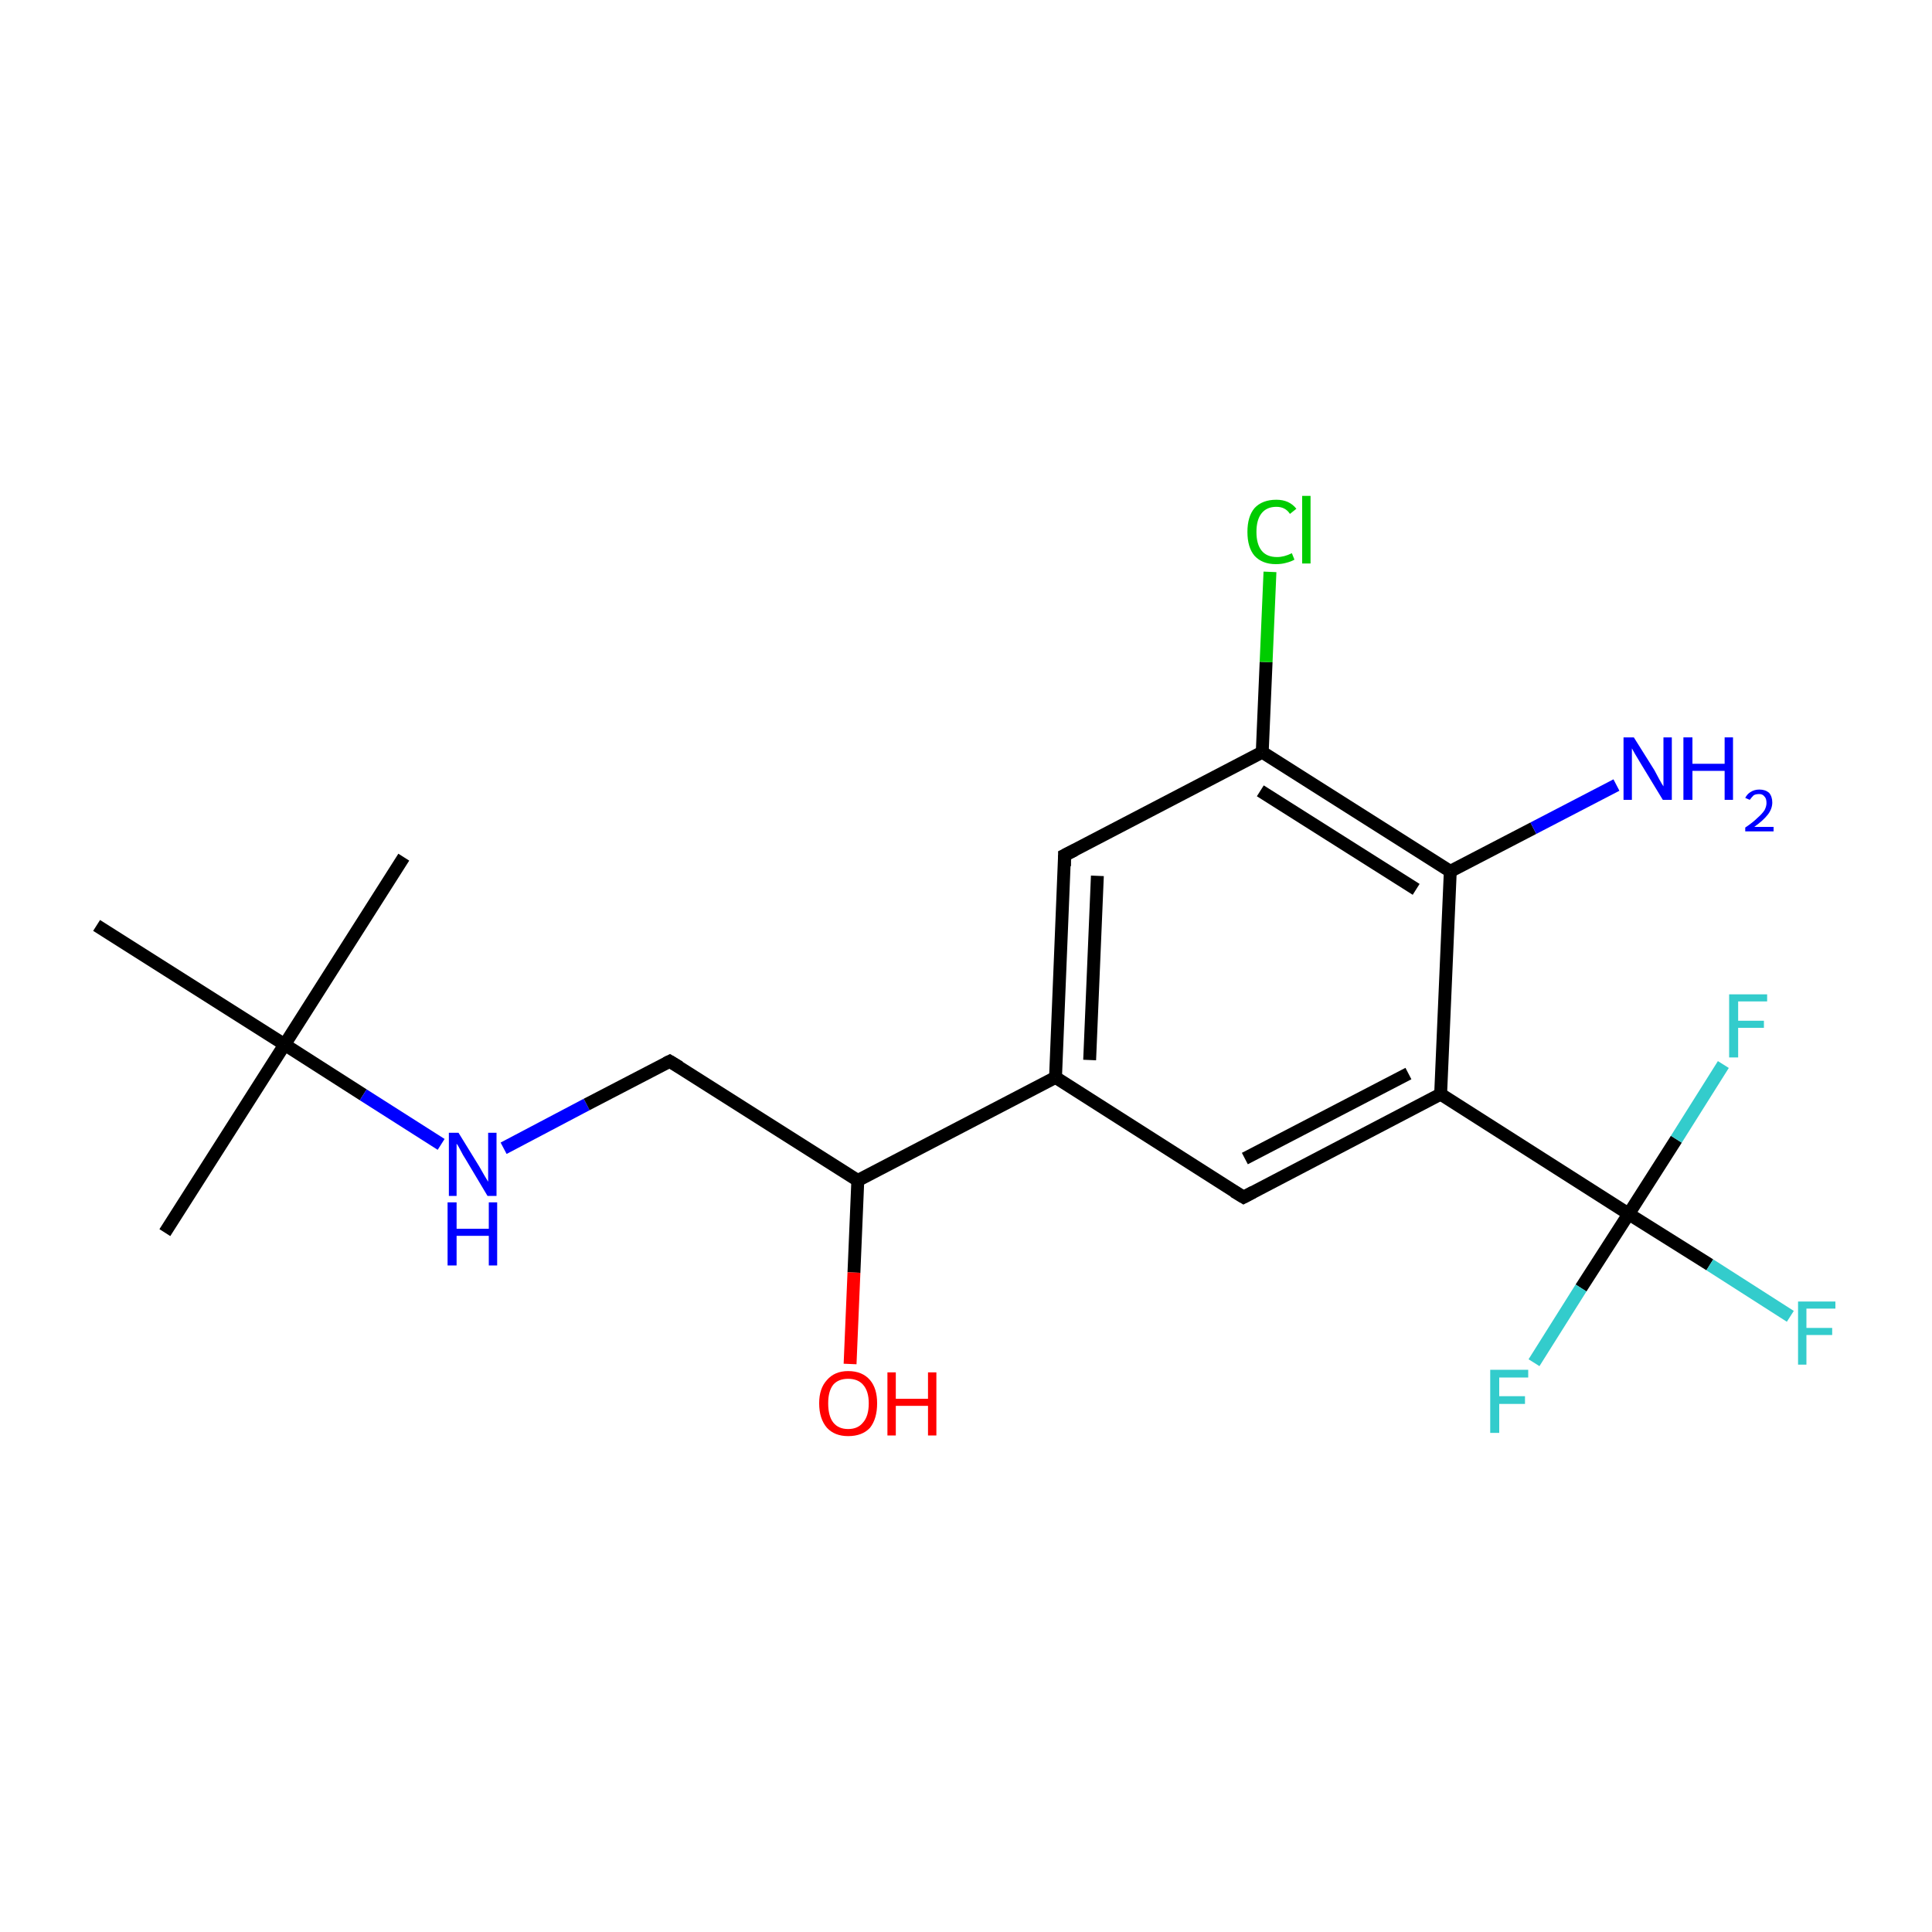 <?xml version='1.0' encoding='iso-8859-1'?>
<svg version='1.1' baseProfile='full'
              xmlns='http://www.w3.org/2000/svg'
                      xmlns:rdkit='http://www.rdkit.org/xml'
                      xmlns:xlink='http://www.w3.org/1999/xlink'
                  xml:space='preserve'
width='300px' height='300px' viewBox='0 0 300 300'>
<!-- END OF HEADER -->
<rect style='opacity:1.0;fill:#FFFFFF;stroke:none' width='300.0' height='300.0' x='0.0' y='0.0'> </rect>
<path class='bond-0 atom-0 atom-1' d='M 25.6,191.4 L 44.2,162.2' style='fill:none;fill-rule:evenodd;stroke:#000000;stroke-width:2.0px;stroke-linecap:butt;stroke-linejoin:miter;stroke-opacity:1' />
<path class='bond-1 atom-1 atom-2' d='M 44.2,162.2 L 62.7,133.1' style='fill:none;fill-rule:evenodd;stroke:#000000;stroke-width:2.0px;stroke-linecap:butt;stroke-linejoin:miter;stroke-opacity:1' />
<path class='bond-2 atom-1 atom-3' d='M 44.2,162.2 L 15.0,143.7' style='fill:none;fill-rule:evenodd;stroke:#000000;stroke-width:2.0px;stroke-linecap:butt;stroke-linejoin:miter;stroke-opacity:1' />
<path class='bond-3 atom-1 atom-4' d='M 44.2,162.2 L 56.4,170.0' style='fill:none;fill-rule:evenodd;stroke:#000000;stroke-width:2.0px;stroke-linecap:butt;stroke-linejoin:miter;stroke-opacity:1' />
<path class='bond-3 atom-1 atom-4' d='M 56.4,170.0 L 68.5,177.7' style='fill:none;fill-rule:evenodd;stroke:#0000FF;stroke-width:2.0px;stroke-linecap:butt;stroke-linejoin:miter;stroke-opacity:1' />
<path class='bond-4 atom-4 atom-5' d='M 78.2,178.3 L 91.1,171.5' style='fill:none;fill-rule:evenodd;stroke:#0000FF;stroke-width:2.0px;stroke-linecap:butt;stroke-linejoin:miter;stroke-opacity:1' />
<path class='bond-4 atom-4 atom-5' d='M 91.1,171.5 L 104.0,164.8' style='fill:none;fill-rule:evenodd;stroke:#000000;stroke-width:2.0px;stroke-linecap:butt;stroke-linejoin:miter;stroke-opacity:1' />
<path class='bond-5 atom-5 atom-6' d='M 104.0,164.8 L 133.2,183.3' style='fill:none;fill-rule:evenodd;stroke:#000000;stroke-width:2.0px;stroke-linecap:butt;stroke-linejoin:miter;stroke-opacity:1' />
<path class='bond-6 atom-6 atom-7' d='M 133.2,183.3 L 132.6,197.6' style='fill:none;fill-rule:evenodd;stroke:#000000;stroke-width:2.0px;stroke-linecap:butt;stroke-linejoin:miter;stroke-opacity:1' />
<path class='bond-6 atom-6 atom-7' d='M 132.6,197.6 L 132.0,211.8' style='fill:none;fill-rule:evenodd;stroke:#FF0000;stroke-width:2.0px;stroke-linecap:butt;stroke-linejoin:miter;stroke-opacity:1' />
<path class='bond-7 atom-6 atom-8' d='M 133.2,183.3 L 163.9,167.3' style='fill:none;fill-rule:evenodd;stroke:#000000;stroke-width:2.0px;stroke-linecap:butt;stroke-linejoin:miter;stroke-opacity:1' />
<path class='bond-8 atom-8 atom-9' d='M 163.9,167.3 L 165.3,132.8' style='fill:none;fill-rule:evenodd;stroke:#000000;stroke-width:2.0px;stroke-linecap:butt;stroke-linejoin:miter;stroke-opacity:1' />
<path class='bond-8 atom-8 atom-9' d='M 169.2,164.6 L 170.4,136.0' style='fill:none;fill-rule:evenodd;stroke:#000000;stroke-width:2.0px;stroke-linecap:butt;stroke-linejoin:miter;stroke-opacity:1' />
<path class='bond-9 atom-9 atom-10' d='M 165.3,132.8 L 196.0,116.8' style='fill:none;fill-rule:evenodd;stroke:#000000;stroke-width:2.0px;stroke-linecap:butt;stroke-linejoin:miter;stroke-opacity:1' />
<path class='bond-10 atom-10 atom-11' d='M 196.0,116.8 L 196.6,102.8' style='fill:none;fill-rule:evenodd;stroke:#000000;stroke-width:2.0px;stroke-linecap:butt;stroke-linejoin:miter;stroke-opacity:1' />
<path class='bond-10 atom-10 atom-11' d='M 196.6,102.8 L 197.2,88.8' style='fill:none;fill-rule:evenodd;stroke:#00CC00;stroke-width:2.0px;stroke-linecap:butt;stroke-linejoin:miter;stroke-opacity:1' />
<path class='bond-11 atom-10 atom-12' d='M 196.0,116.8 L 225.2,135.3' style='fill:none;fill-rule:evenodd;stroke:#000000;stroke-width:2.0px;stroke-linecap:butt;stroke-linejoin:miter;stroke-opacity:1' />
<path class='bond-11 atom-10 atom-12' d='M 195.7,122.8 L 219.9,138.1' style='fill:none;fill-rule:evenodd;stroke:#000000;stroke-width:2.0px;stroke-linecap:butt;stroke-linejoin:miter;stroke-opacity:1' />
<path class='bond-12 atom-12 atom-13' d='M 225.2,135.3 L 238.1,128.6' style='fill:none;fill-rule:evenodd;stroke:#000000;stroke-width:2.0px;stroke-linecap:butt;stroke-linejoin:miter;stroke-opacity:1' />
<path class='bond-12 atom-12 atom-13' d='M 238.1,128.6 L 251.0,121.9' style='fill:none;fill-rule:evenodd;stroke:#0000FF;stroke-width:2.0px;stroke-linecap:butt;stroke-linejoin:miter;stroke-opacity:1' />
<path class='bond-13 atom-12 atom-14' d='M 225.2,135.3 L 223.7,169.9' style='fill:none;fill-rule:evenodd;stroke:#000000;stroke-width:2.0px;stroke-linecap:butt;stroke-linejoin:miter;stroke-opacity:1' />
<path class='bond-14 atom-14 atom-15' d='M 223.7,169.9 L 252.9,188.5' style='fill:none;fill-rule:evenodd;stroke:#000000;stroke-width:2.0px;stroke-linecap:butt;stroke-linejoin:miter;stroke-opacity:1' />
<path class='bond-15 atom-15 atom-16' d='M 252.9,188.5 L 265.5,196.4' style='fill:none;fill-rule:evenodd;stroke:#000000;stroke-width:2.0px;stroke-linecap:butt;stroke-linejoin:miter;stroke-opacity:1' />
<path class='bond-15 atom-15 atom-16' d='M 265.5,196.4 L 278.0,204.4' style='fill:none;fill-rule:evenodd;stroke:#33CCCC;stroke-width:2.0px;stroke-linecap:butt;stroke-linejoin:miter;stroke-opacity:1' />
<path class='bond-16 atom-15 atom-17' d='M 252.9,188.5 L 245.5,200.0' style='fill:none;fill-rule:evenodd;stroke:#000000;stroke-width:2.0px;stroke-linecap:butt;stroke-linejoin:miter;stroke-opacity:1' />
<path class='bond-16 atom-15 atom-17' d='M 245.5,200.0 L 238.2,211.6' style='fill:none;fill-rule:evenodd;stroke:#33CCCC;stroke-width:2.0px;stroke-linecap:butt;stroke-linejoin:miter;stroke-opacity:1' />
<path class='bond-17 atom-15 atom-18' d='M 252.9,188.5 L 260.3,176.9' style='fill:none;fill-rule:evenodd;stroke:#000000;stroke-width:2.0px;stroke-linecap:butt;stroke-linejoin:miter;stroke-opacity:1' />
<path class='bond-17 atom-15 atom-18' d='M 260.3,176.9 L 267.6,165.3' style='fill:none;fill-rule:evenodd;stroke:#33CCCC;stroke-width:2.0px;stroke-linecap:butt;stroke-linejoin:miter;stroke-opacity:1' />
<path class='bond-18 atom-14 atom-19' d='M 223.7,169.9 L 193.1,185.9' style='fill:none;fill-rule:evenodd;stroke:#000000;stroke-width:2.0px;stroke-linecap:butt;stroke-linejoin:miter;stroke-opacity:1' />
<path class='bond-18 atom-14 atom-19' d='M 218.7,166.7 L 193.3,179.9' style='fill:none;fill-rule:evenodd;stroke:#000000;stroke-width:2.0px;stroke-linecap:butt;stroke-linejoin:miter;stroke-opacity:1' />
<path class='bond-19 atom-19 atom-8' d='M 193.1,185.9 L 163.9,167.3' style='fill:none;fill-rule:evenodd;stroke:#000000;stroke-width:2.0px;stroke-linecap:butt;stroke-linejoin:miter;stroke-opacity:1' />
<path d='M 103.4,165.1 L 104.0,164.8 L 105.5,165.7' style='fill:none;stroke:#000000;stroke-width:2.0px;stroke-linecap:butt;stroke-linejoin:miter;stroke-miterlimit:10;stroke-opacity:1;' />
<path d='M 165.3,134.5 L 165.3,132.8 L 166.9,132.0' style='fill:none;stroke:#000000;stroke-width:2.0px;stroke-linecap:butt;stroke-linejoin:miter;stroke-miterlimit:10;stroke-opacity:1;' />
<path d='M 194.6,185.1 L 193.1,185.9 L 191.6,185.0' style='fill:none;stroke:#000000;stroke-width:2.0px;stroke-linecap:butt;stroke-linejoin:miter;stroke-miterlimit:10;stroke-opacity:1;' />
<path class='atom-4' d='M 71.2 175.9
L 74.4 181.1
Q 74.7 181.6, 75.2 182.5
Q 75.8 183.5, 75.8 183.5
L 75.8 175.9
L 77.1 175.9
L 77.1 185.7
L 75.7 185.7
L 72.3 180.0
Q 71.9 179.4, 71.5 178.6
Q 71.1 177.8, 70.9 177.6
L 70.9 185.7
L 69.7 185.7
L 69.7 175.9
L 71.2 175.9
' fill='#0000FF'/>
<path class='atom-4' d='M 69.5 186.7
L 70.9 186.7
L 70.9 190.8
L 75.9 190.8
L 75.9 186.7
L 77.2 186.7
L 77.2 196.5
L 75.9 196.5
L 75.9 191.9
L 70.9 191.9
L 70.9 196.5
L 69.5 196.5
L 69.5 186.7
' fill='#0000FF'/>
<path class='atom-7' d='M 127.2 217.9
Q 127.2 215.6, 128.4 214.3
Q 129.6 212.9, 131.7 212.9
Q 133.9 212.9, 135.1 214.3
Q 136.2 215.6, 136.2 217.9
Q 136.2 220.3, 135.1 221.7
Q 133.9 223.0, 131.7 223.0
Q 129.6 223.0, 128.4 221.7
Q 127.2 220.3, 127.2 217.9
M 131.7 221.9
Q 133.2 221.9, 134.0 220.9
Q 134.9 219.9, 134.9 217.9
Q 134.9 216.0, 134.0 215.0
Q 133.2 214.1, 131.7 214.1
Q 130.2 214.1, 129.4 215.0
Q 128.6 216.0, 128.6 217.9
Q 128.6 219.9, 129.4 220.9
Q 130.2 221.9, 131.7 221.9
' fill='#FF0000'/>
<path class='atom-7' d='M 137.8 213.1
L 139.1 213.1
L 139.1 217.2
L 144.1 217.2
L 144.1 213.1
L 145.4 213.1
L 145.4 222.9
L 144.1 222.9
L 144.1 218.3
L 139.1 218.3
L 139.1 222.9
L 137.8 222.9
L 137.8 213.1
' fill='#FF0000'/>
<path class='atom-11' d='M 193.7 82.6
Q 193.7 80.2, 194.8 78.9
Q 196.0 77.6, 198.2 77.6
Q 200.2 77.6, 201.3 79.0
L 200.3 79.8
Q 199.6 78.7, 198.2 78.7
Q 196.7 78.7, 195.9 79.7
Q 195.1 80.7, 195.1 82.6
Q 195.1 84.5, 195.9 85.5
Q 196.7 86.5, 198.3 86.5
Q 199.4 86.5, 200.6 85.9
L 201.0 86.9
Q 200.5 87.2, 199.7 87.4
Q 199.0 87.6, 198.1 87.6
Q 196.0 87.6, 194.8 86.3
Q 193.7 85.0, 193.7 82.6
' fill='#00CC00'/>
<path class='atom-11' d='M 202.2 77.0
L 203.5 77.0
L 203.5 87.5
L 202.2 87.5
L 202.2 77.0
' fill='#00CC00'/>
<path class='atom-13' d='M 253.7 114.5
L 256.9 119.6
Q 257.2 120.2, 257.7 121.1
Q 258.2 122.0, 258.3 122.1
L 258.3 114.5
L 259.6 114.5
L 259.6 124.2
L 258.2 124.2
L 254.8 118.6
Q 254.4 117.9, 253.9 117.1
Q 253.5 116.4, 253.4 116.2
L 253.4 124.2
L 252.1 124.2
L 252.1 114.5
L 253.7 114.5
' fill='#0000FF'/>
<path class='atom-13' d='M 261.4 114.5
L 262.8 114.5
L 262.8 118.6
L 267.8 118.6
L 267.8 114.5
L 269.1 114.5
L 269.1 124.2
L 267.8 124.2
L 267.8 119.7
L 262.8 119.7
L 262.8 124.2
L 261.4 124.2
L 261.4 114.5
' fill='#0000FF'/>
<path class='atom-13' d='M 271.0 123.9
Q 271.3 123.3, 271.8 123.0
Q 272.4 122.6, 273.2 122.6
Q 274.1 122.6, 274.7 123.1
Q 275.2 123.7, 275.2 124.6
Q 275.2 125.6, 274.5 126.5
Q 273.8 127.4, 272.4 128.4
L 275.4 128.4
L 275.4 129.1
L 271.0 129.1
L 271.0 128.5
Q 272.2 127.7, 272.9 127.0
Q 273.6 126.4, 274.0 125.8
Q 274.3 125.2, 274.3 124.7
Q 274.3 124.0, 274.0 123.7
Q 273.7 123.3, 273.2 123.3
Q 272.6 123.3, 272.3 123.5
Q 272.0 123.8, 271.7 124.2
L 271.0 123.9
' fill='#0000FF'/>
<path class='atom-16' d='M 279.2 202.1
L 285.0 202.1
L 285.0 203.2
L 280.5 203.2
L 280.5 206.2
L 284.5 206.2
L 284.5 207.3
L 280.5 207.3
L 280.5 211.9
L 279.2 211.9
L 279.2 202.1
' fill='#33CCCC'/>
<path class='atom-17' d='M 231.4 212.7
L 237.3 212.7
L 237.3 213.9
L 232.8 213.9
L 232.8 216.8
L 236.8 216.8
L 236.8 218.0
L 232.8 218.0
L 232.8 222.5
L 231.4 222.5
L 231.4 212.7
' fill='#33CCCC'/>
<path class='atom-18' d='M 268.5 154.4
L 274.4 154.4
L 274.4 155.5
L 269.9 155.5
L 269.9 158.5
L 273.9 158.5
L 273.9 159.6
L 269.9 159.6
L 269.9 164.2
L 268.5 164.2
L 268.5 154.4
' fill='#33CCCC'/>
</svg>
